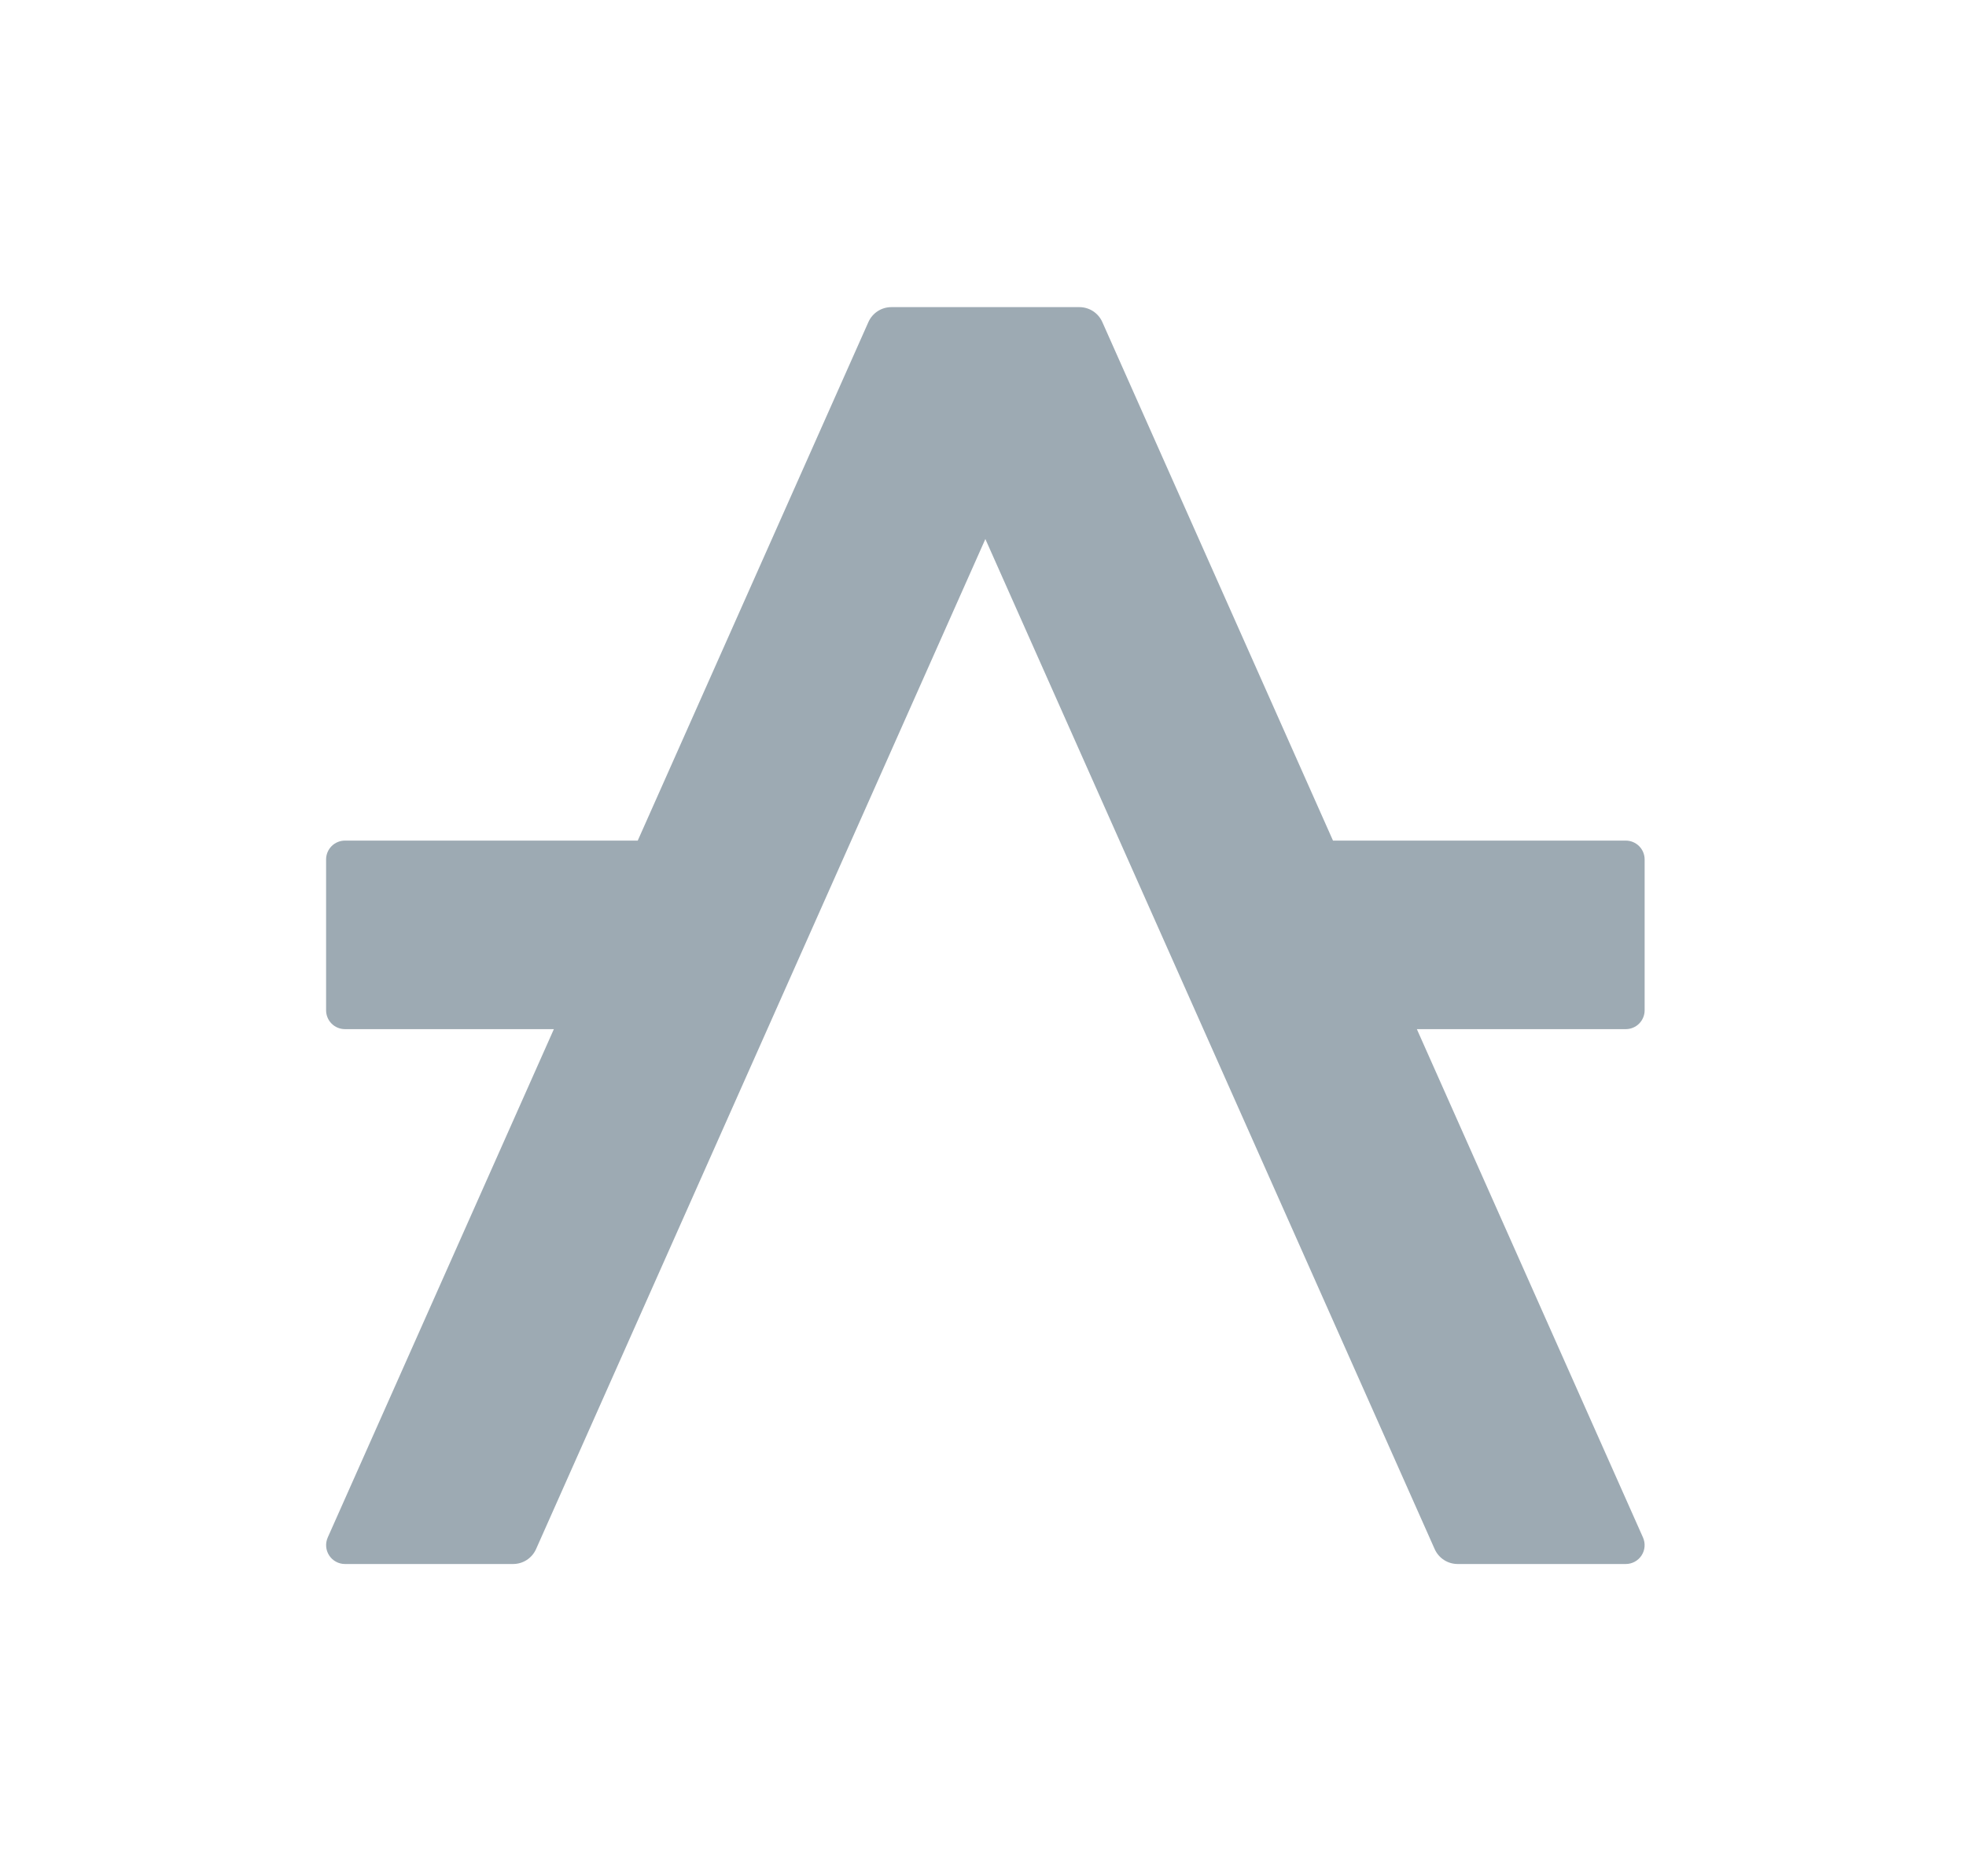 <svg width="416" height="397" viewBox="0 0 416 397" fill="none" xmlns="http://www.w3.org/2000/svg">
    <path
        id="path-to-animate"
        d="M299.803 217.803H344.014C345.071 217.803 346.085 217.383 346.833 216.635C347.58 215.886 348 214.871 348 213.813V181.893C348 180.835 347.58 179.82 346.833 179.072C346.085 178.324 345.071 177.903 344.014 177.903H282.058L233.247 68.156C232.829 67.217 232.148 66.418 231.287 65.858C230.425 65.298 229.42 65 228.392 65H188.608C187.58 65 186.575 65.298 185.713 65.858C184.852 66.418 184.171 67.217 183.753 68.156L134.943 177.903H72.986C71.929 177.903 70.915 178.324 70.167 179.072C69.42 179.82 69 180.835 69 181.893V213.813C69 214.871 69.42 215.886 70.167 216.635C70.915 217.383 71.929 217.803 72.986 217.803H117.197L69.35 325.387C69.079 325.994 68.965 326.66 69.017 327.323C69.069 327.986 69.286 328.625 69.648 329.183C70.01 329.741 70.505 330.199 71.089 330.516C71.673 330.834 72.327 331 72.991 331H108.573C109.6 331 110.606 330.702 111.468 330.142C112.329 329.582 113.01 328.783 113.428 327.844L208.5 114.079L303.572 327.844C303.99 328.783 304.671 329.582 305.533 330.142C306.394 330.702 307.4 331 308.427 331H344.01C344.674 331 345.328 330.834 345.912 330.516C346.495 330.199 346.991 329.741 347.353 329.183C347.714 328.625 347.931 327.986 347.983 327.323C348.035 326.66 347.921 325.995 347.651 325.387L299.803 217.803Z"
        fill="#9DAAB3" />
</svg>
    